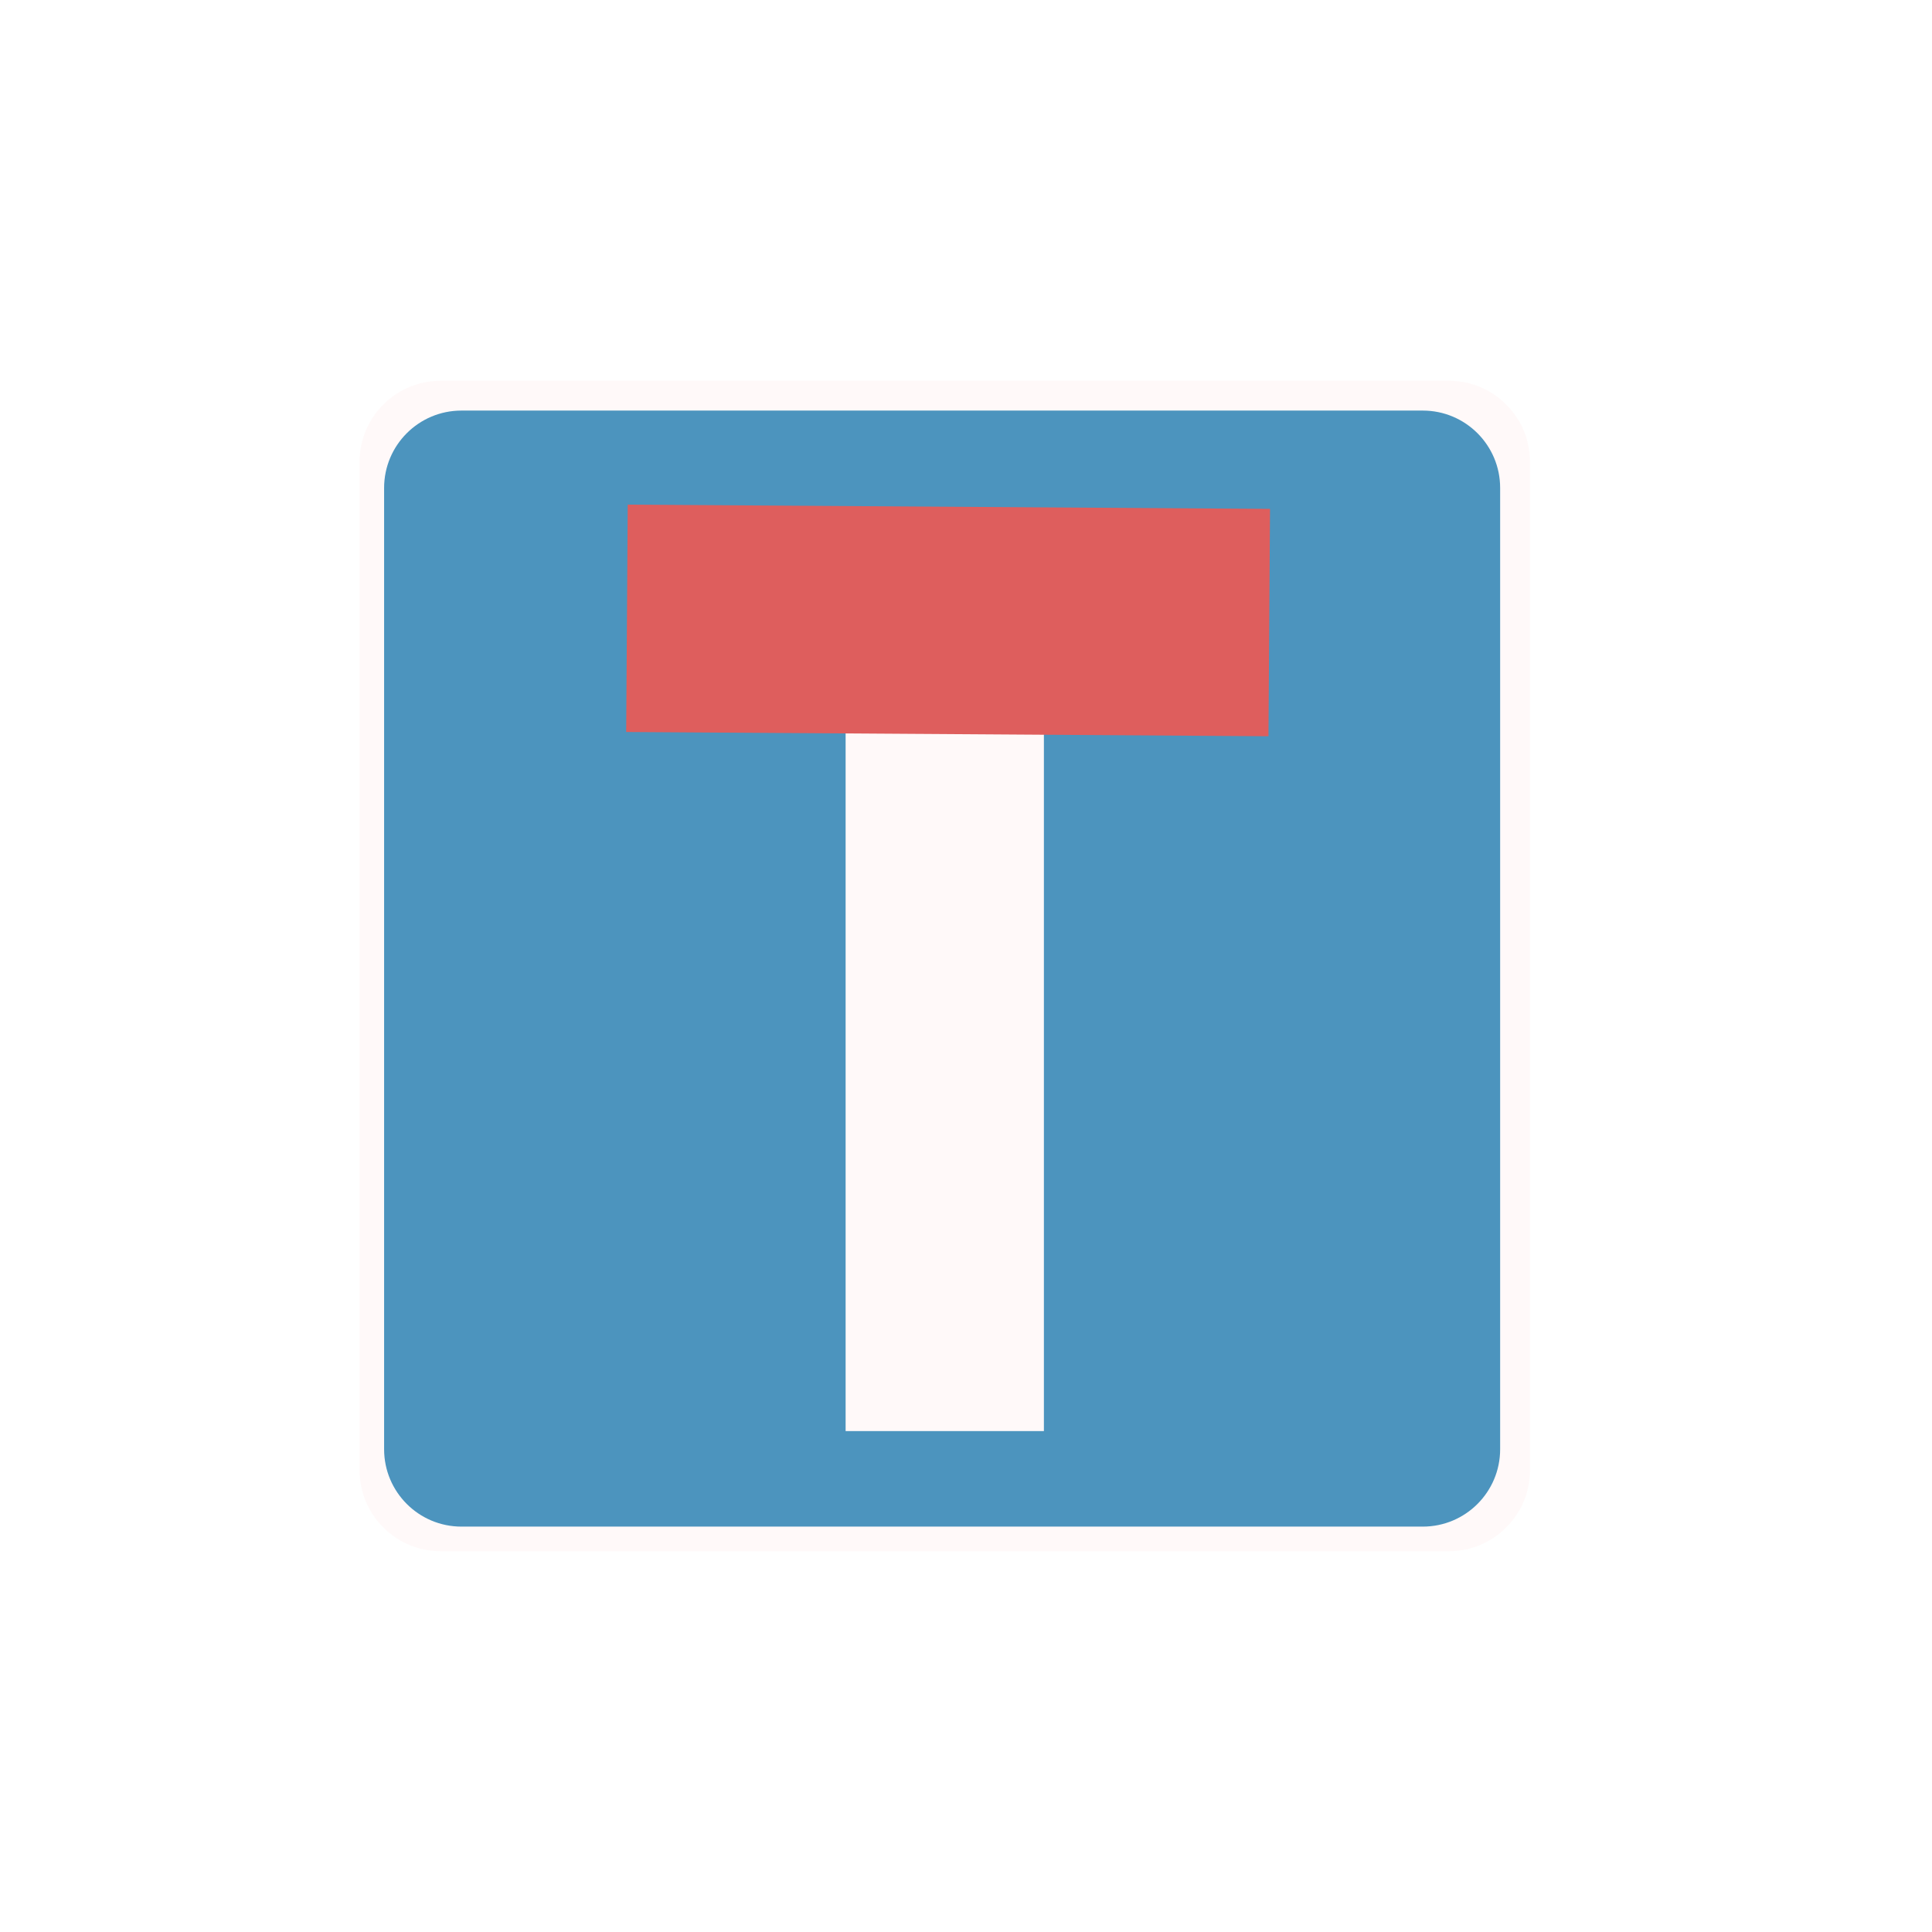 <?xml version="1.0" encoding="UTF-8" standalone="no"?>
<!DOCTYPE svg PUBLIC "-//W3C//DTD SVG 1.1//EN" "http://www.w3.org/Graphics/SVG/1.1/DTD/svg11.dtd">
<!-- Created with Vectornator (http://vectornator.io/) -->
<svg height="100%" stroke-miterlimit="10" style="fill-rule:nonzero;clip-rule:evenodd;stroke-linecap:round;stroke-linejoin:round;" version="1.1" viewBox="0 0 1024 1024" width="100%" xml:space="preserve" xmlns="http://www.w3.org/2000/svg" xmlns:vectornator="http://vectornator.io" xmlns:xlink="http://www.w3.org/1999/xlink">
<defs>
<filter color-interpolation-filters="sRGB" filterUnits="userSpaceOnUse" height="640.366" id="Filter" width="640.366" x="180.568" y="201.817">
<feDropShadow dx="-3.67321e-05" dy="10" flood-color="#000000" flood-opacity="0.333" in="SourceGraphic" result="Shadow" stdDeviation="5"/>
</filter>
</defs>
<g id="Camada-1" vectornator:layerName="Camada 1">
<path d="M233.568 201.817L767.934 201.817C791.682 201.817 810.934 221.069 810.934 244.817L810.934 779.183C810.934 802.931 791.682 822.183 767.934 822.183L233.568 822.183C209.82 822.183 190.568 802.931 190.568 779.183L190.568 244.817C190.568 221.069 209.82 201.817 233.568 201.817Z" fill="#fff9f9" fill-rule="evenodd" filter="url(#Filter)" stroke="none" vectornator:shadowAngle="1.5708" vectornator:shadowColor="#000000" vectornator:shadowOffset="10" vectornator:shadowOpacity="0.333" vectornator:shadowRadius="10"/>
<path d="M244.586 217.613L754.107 217.613C776.751 217.613 795.108 235.969 795.108 258.613L795.108 768.134C795.108 790.779 776.751 809.135 754.107 809.135L244.586 809.135C221.942 809.135 203.585 790.779 203.585 768.134L203.585 258.613C203.585 235.969 221.942 217.613 244.586 217.613Z" fill="#4c94be" fill-rule="evenodd" opacity="1" stroke="none"/>
<path d="M448.193 374.606L553.287 374.606L553.287 758.505L448.193 758.505L448.193 374.606Z" fill="#fff9f9" fill-rule="evenodd" opacity="1" stroke="none"/>
<path d="M673.131 269.722L672.319 390.223L331.895 387.966L332.708 267.465L673.131 269.722Z" fill="#de5e5d" fill-rule="evenodd" opacity="1" stroke="none"/>
</g>
</svg>
